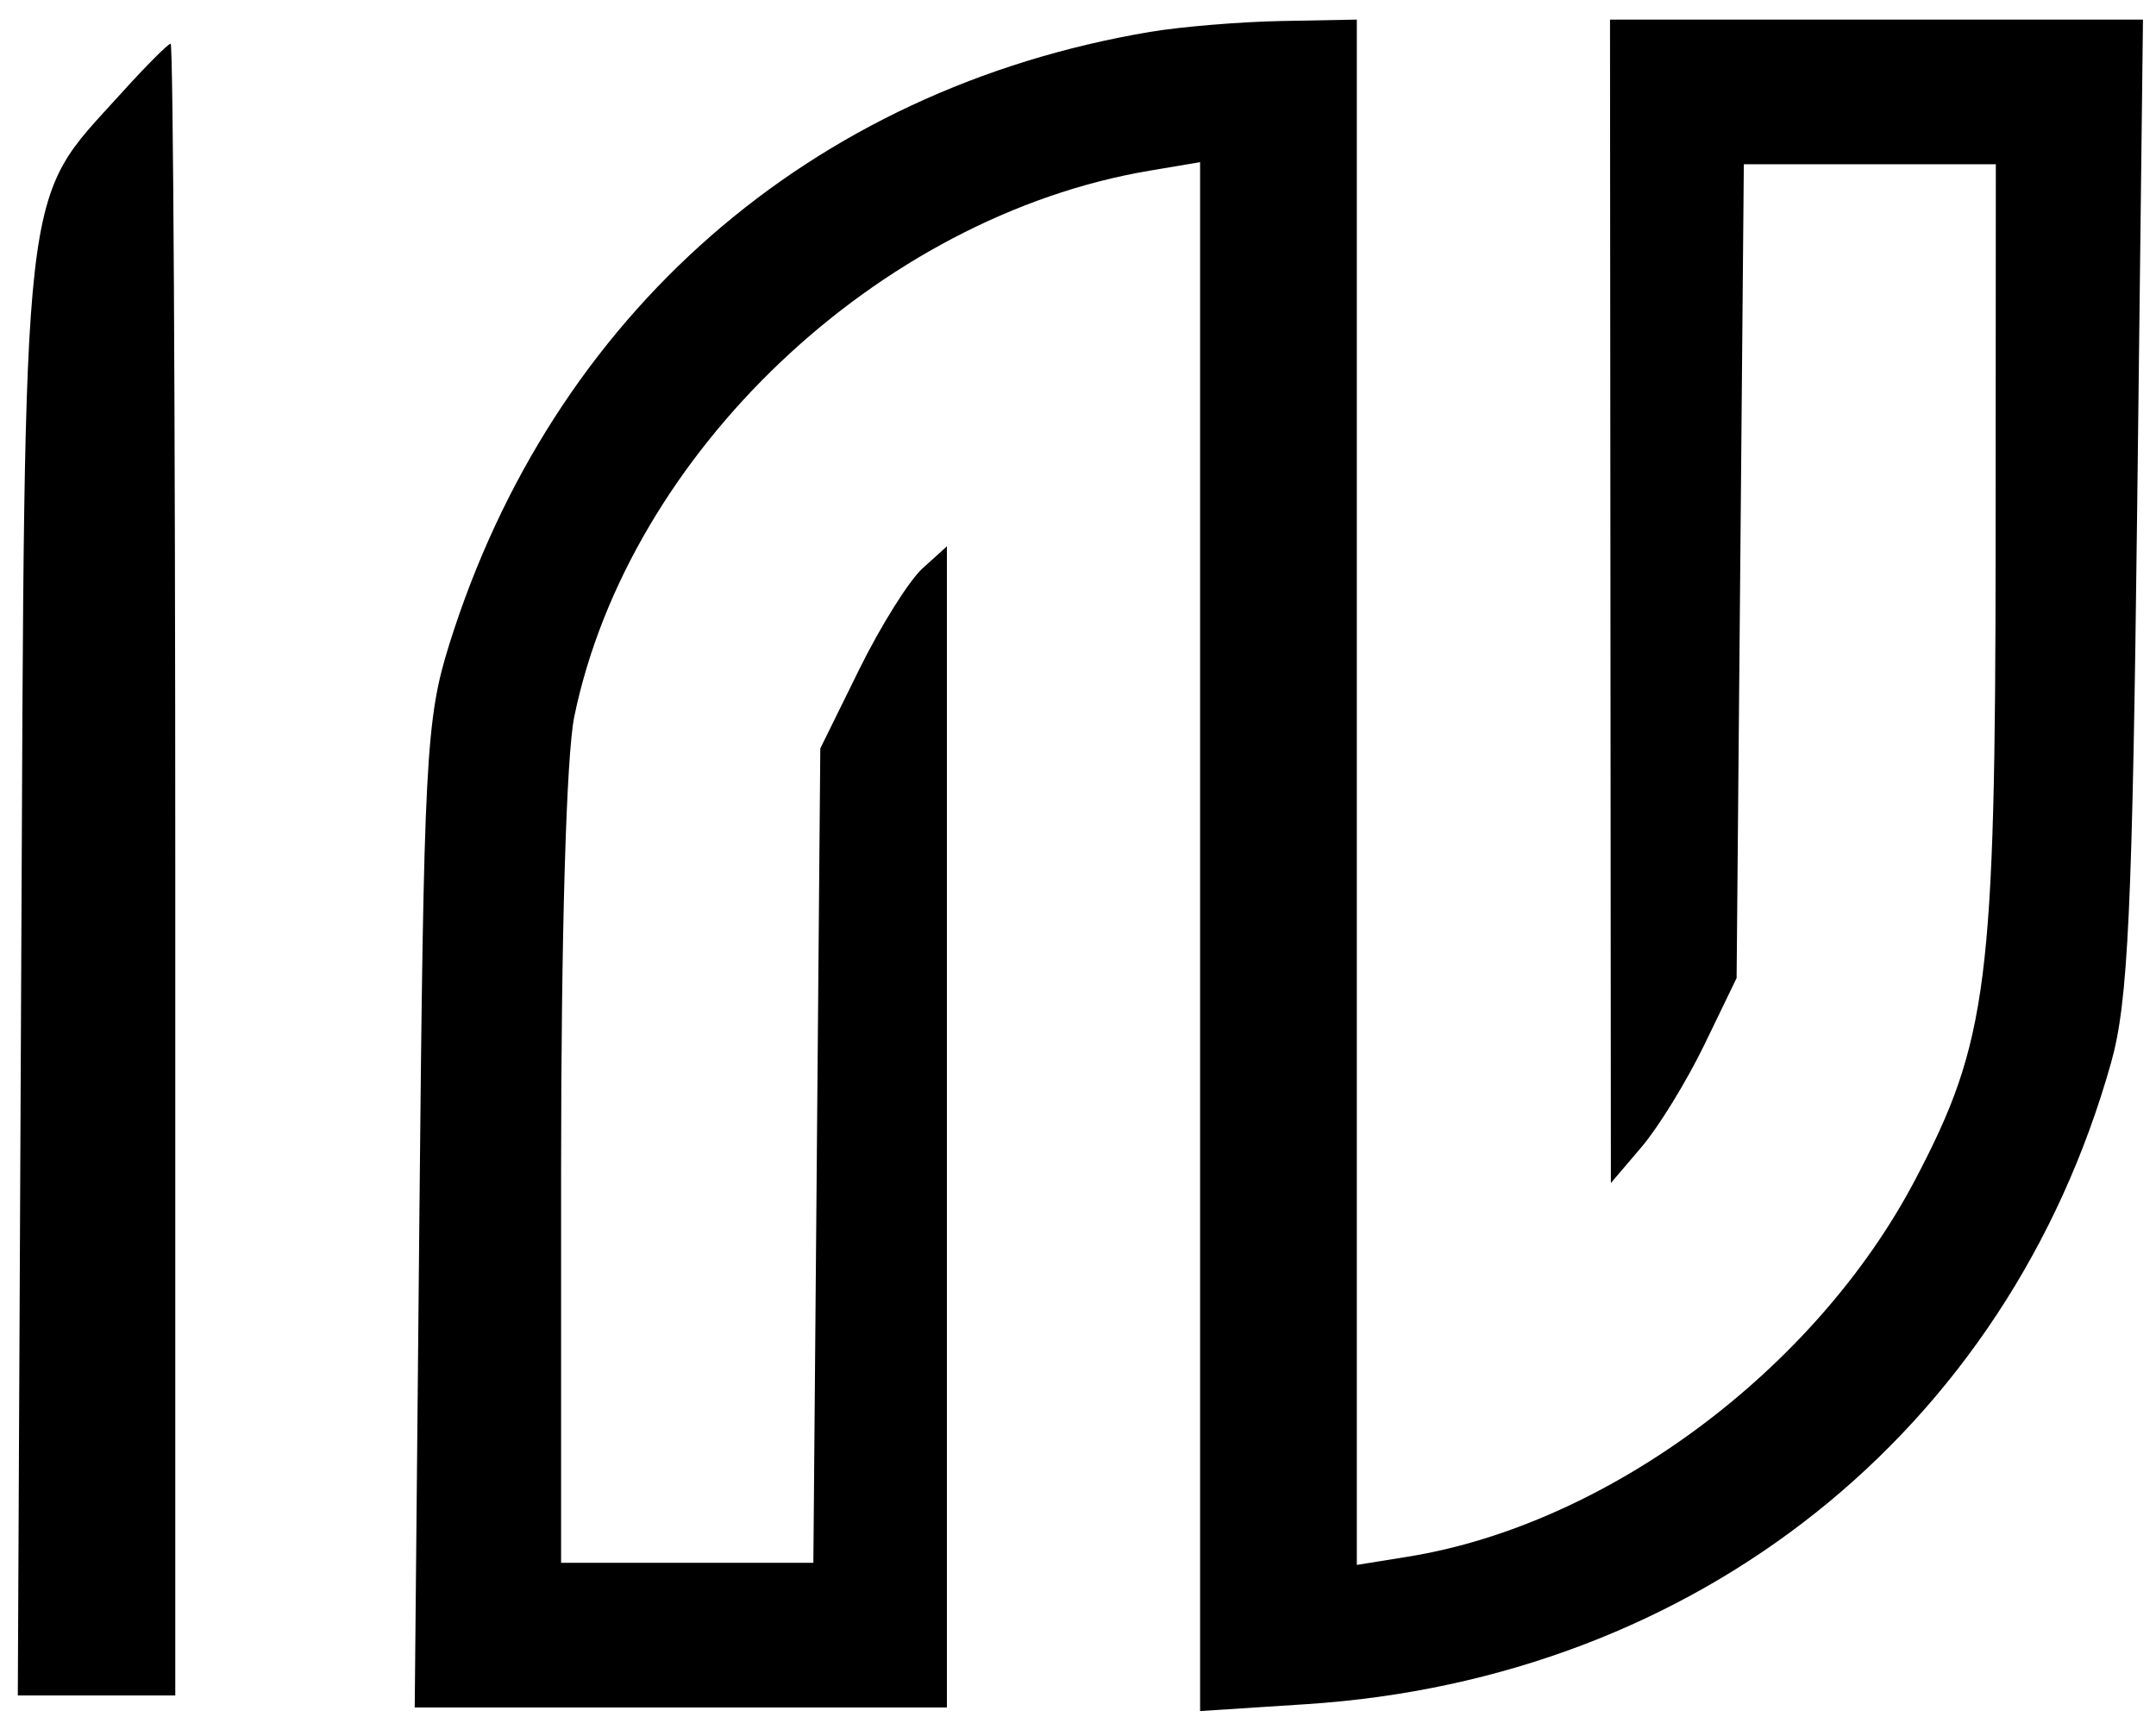 <svg xmlns="http://www.w3.org/2000/svg" viewBox="35, 50, 339, 270">
  <path d="M215.793 55.020 C 162.386 64.033,121.891 99.434,105.645 151.312 C 101.952 163.106,101.627 169.317,100.943 241.232 L 100.209 318.483 142.048 318.483 L 183.886 318.483 183.886 227.194 L 183.886 135.905 180.048 139.379 C 177.937 141.289,173.459 148.439,170.096 155.267 L 163.981 167.681 163.435 231.708 L 162.890 295.735 143.056 295.735 L 123.223 295.735 123.223 234.217 C 123.223 196.948,124.042 168.739,125.302 162.653 C 133.872 121.256,173.089 84.046,215.745 76.840 L 223.697 75.496 223.697 197.270 L 223.697 319.045 240.392 317.963 C 301.852 313.981,350.648 275.077,366.947 217.062 C 369.621 207.545,370.291 193.227,371.047 129.384 L 371.952 53.081 330.052 53.081 L 288.152 53.081 288.220 144.550 L 288.288 236.019 293.130 230.332 C 295.793 227.204,300.241 219.953,303.014 214.218 L 308.057 203.791 308.624 139.810 L 309.192 75.829 329.004 75.829 L 348.815 75.829 348.782 136.019 C 348.745 204.460,347.563 213.754,336.136 235.499 C 320.423 265.402,287.712 289.716,256.398 294.768 L 248.341 296.068 248.341 174.574 L 248.341 53.081 236.493 53.304 C 229.976 53.426,220.661 54.199,215.793 55.020 M54.035 64.697 C 38.187 82.239,38.930 75.684,38.331 203.318 L 37.800 316.588 50.180 316.588 L 62.559 316.588 62.559 186.730 C 62.559 115.308,62.232 56.872,61.832 56.872 C 61.432 56.872,57.924 60.393,54.035 64.697 "></path>
</svg>